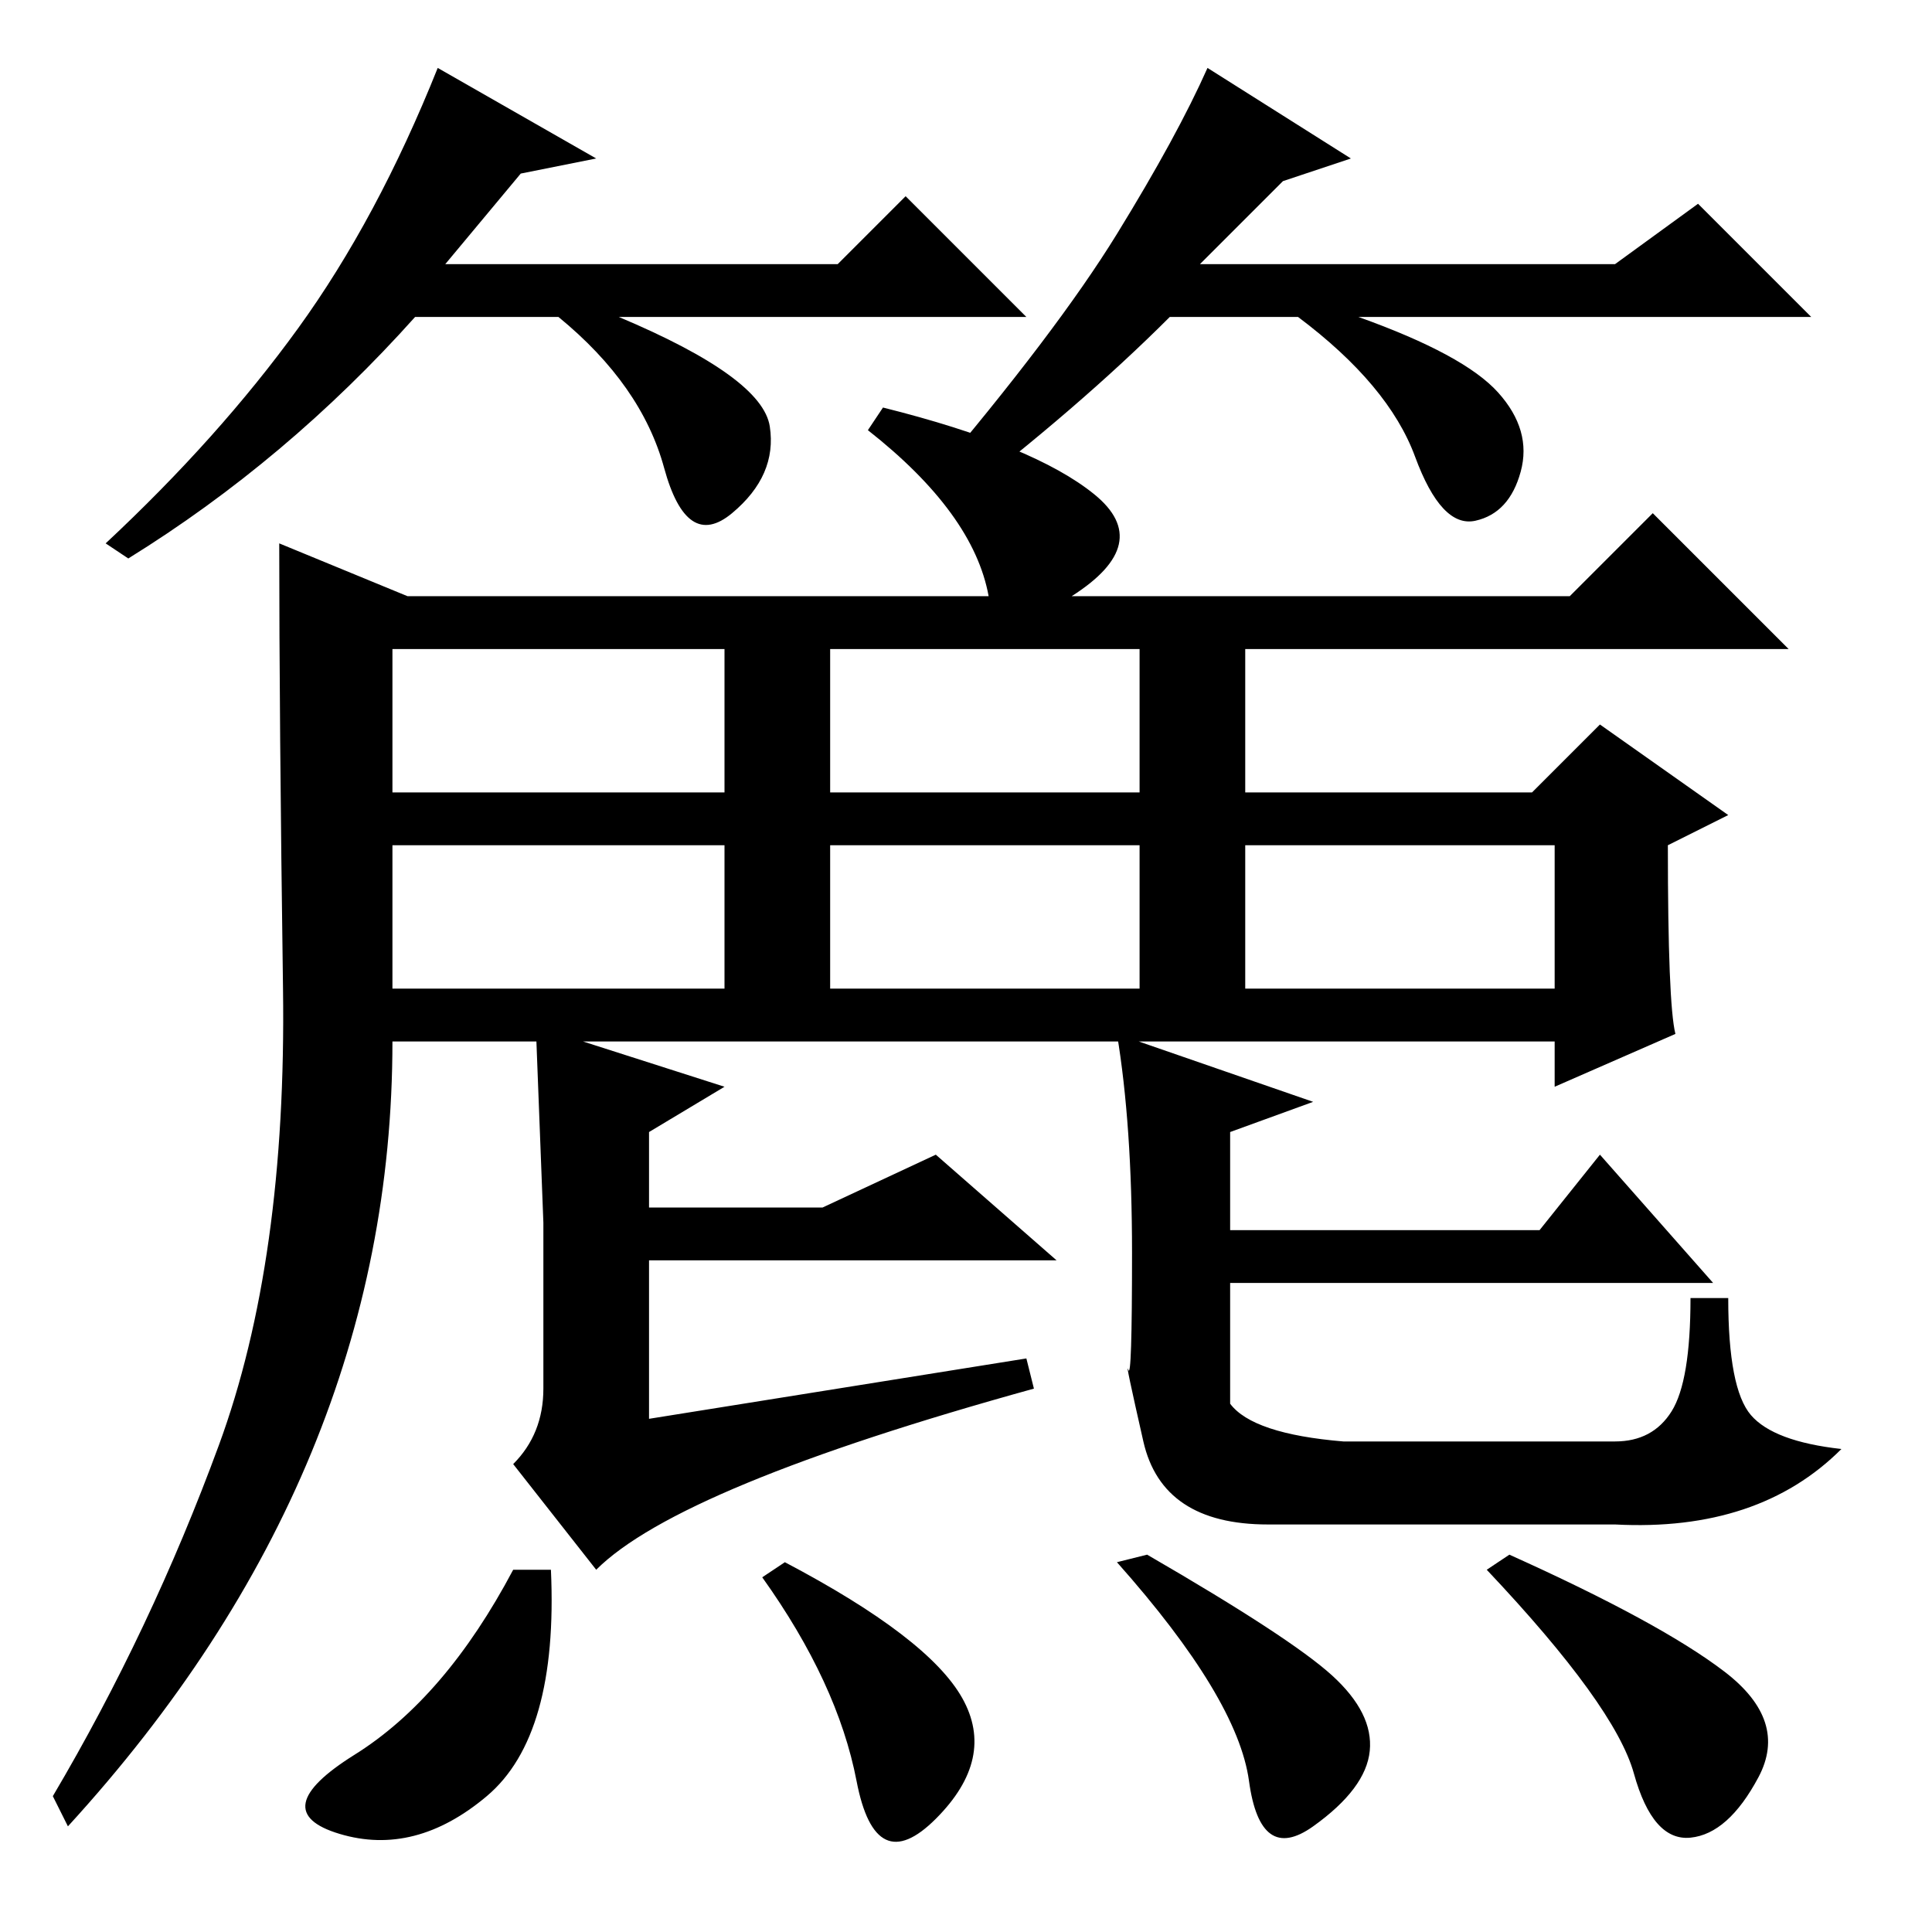 <?xml version="1.0" standalone="no"?>
<!DOCTYPE svg PUBLIC "-//W3C//DTD SVG 1.1//EN" "http://www.w3.org/Graphics/SVG/1.1/DTD/svg11.dtd" >
<svg xmlns="http://www.w3.org/2000/svg" xmlns:xlink="http://www.w3.org/1999/xlink" version="1.1" viewBox="0 -36 256 256">
  <g transform="matrix(1 0 0 -1 0 220)">
   <path fill="currentColor"
d="M52 151h44v19h-44v-19zM110 151h41v19h-41v-19zM52 125h44v19h-44v-19zM110 125h41v19h-41v-19zM165 125h41v19h-41v-19zM9 14l-2 4q13 22 22 46.5t8.5 60.5t-0.5 59l17 -7h77q-2 11 -16 22l2 3q20 -5 28 -11.5t-3 -13.5h66l11 11l18 -18h-72v-19h38l9 9l17 -12l-8 -4
q0 -21 1 -25l-16 -7v6h-154q0 -57 -43 -104zM72 72v22t-1 26l25 -8l-10 -6v-10h23l15 7l16 -14h-54v-21l50 8l1 -4q-47 -13 -58 -24l-11 14q4 4 4 10zM204 93l8 10l15 -17h-64v-16q3 -4 15 -5h36q5 0 7.5 4t2.5 15h5q0 -12 3 -15.5t12 -4.5q-11 -11 -30 -10h-46
q-14 0 -16.5 11t-2 9.5t0.5 15.5t-2 29l26 -9l-11 -4v-13h41zM64.5 18q-9.5 -8 -19.5 -5t2 10.5t21 24.5h5q1 -22 -8.5 -30zM127.5 31q4.5 -8 -3.5 -16t-10.5 5t-12.5 27l3 2q19 -10 23.5 -18zM176.5 34q5.5 -5 5 -10t-7.5 -10t-8.5 6t-17.5 29l4 1q19 -11 24.5 -16z
M228.5 34.5q8.5 -6.5 4.5 -14t-9 -8t-7.5 8.5t-19.5 27l3 2q20 -9 28.5 -15.5zM69 233l-10 -12h52l9 9l16 -16h-54q19 -8 20 -14.5t-5 -11.5t-9 6t-14 20h-19q-17 -19 -38 -32l-3 2q15 14 25.5 28.5t18.5 34.5l21 -12zM170 232l-11 -11h55l11 8l15 -15h-60q14 -5 18.5 -10
t3 -10.5t-6 -6.5t-8 8.5t-15.5 18.5h-17q-12 -12 -29 -25l-3 3q17 20 25 33t12 22l19 -12z" />
  </g>

</svg>
